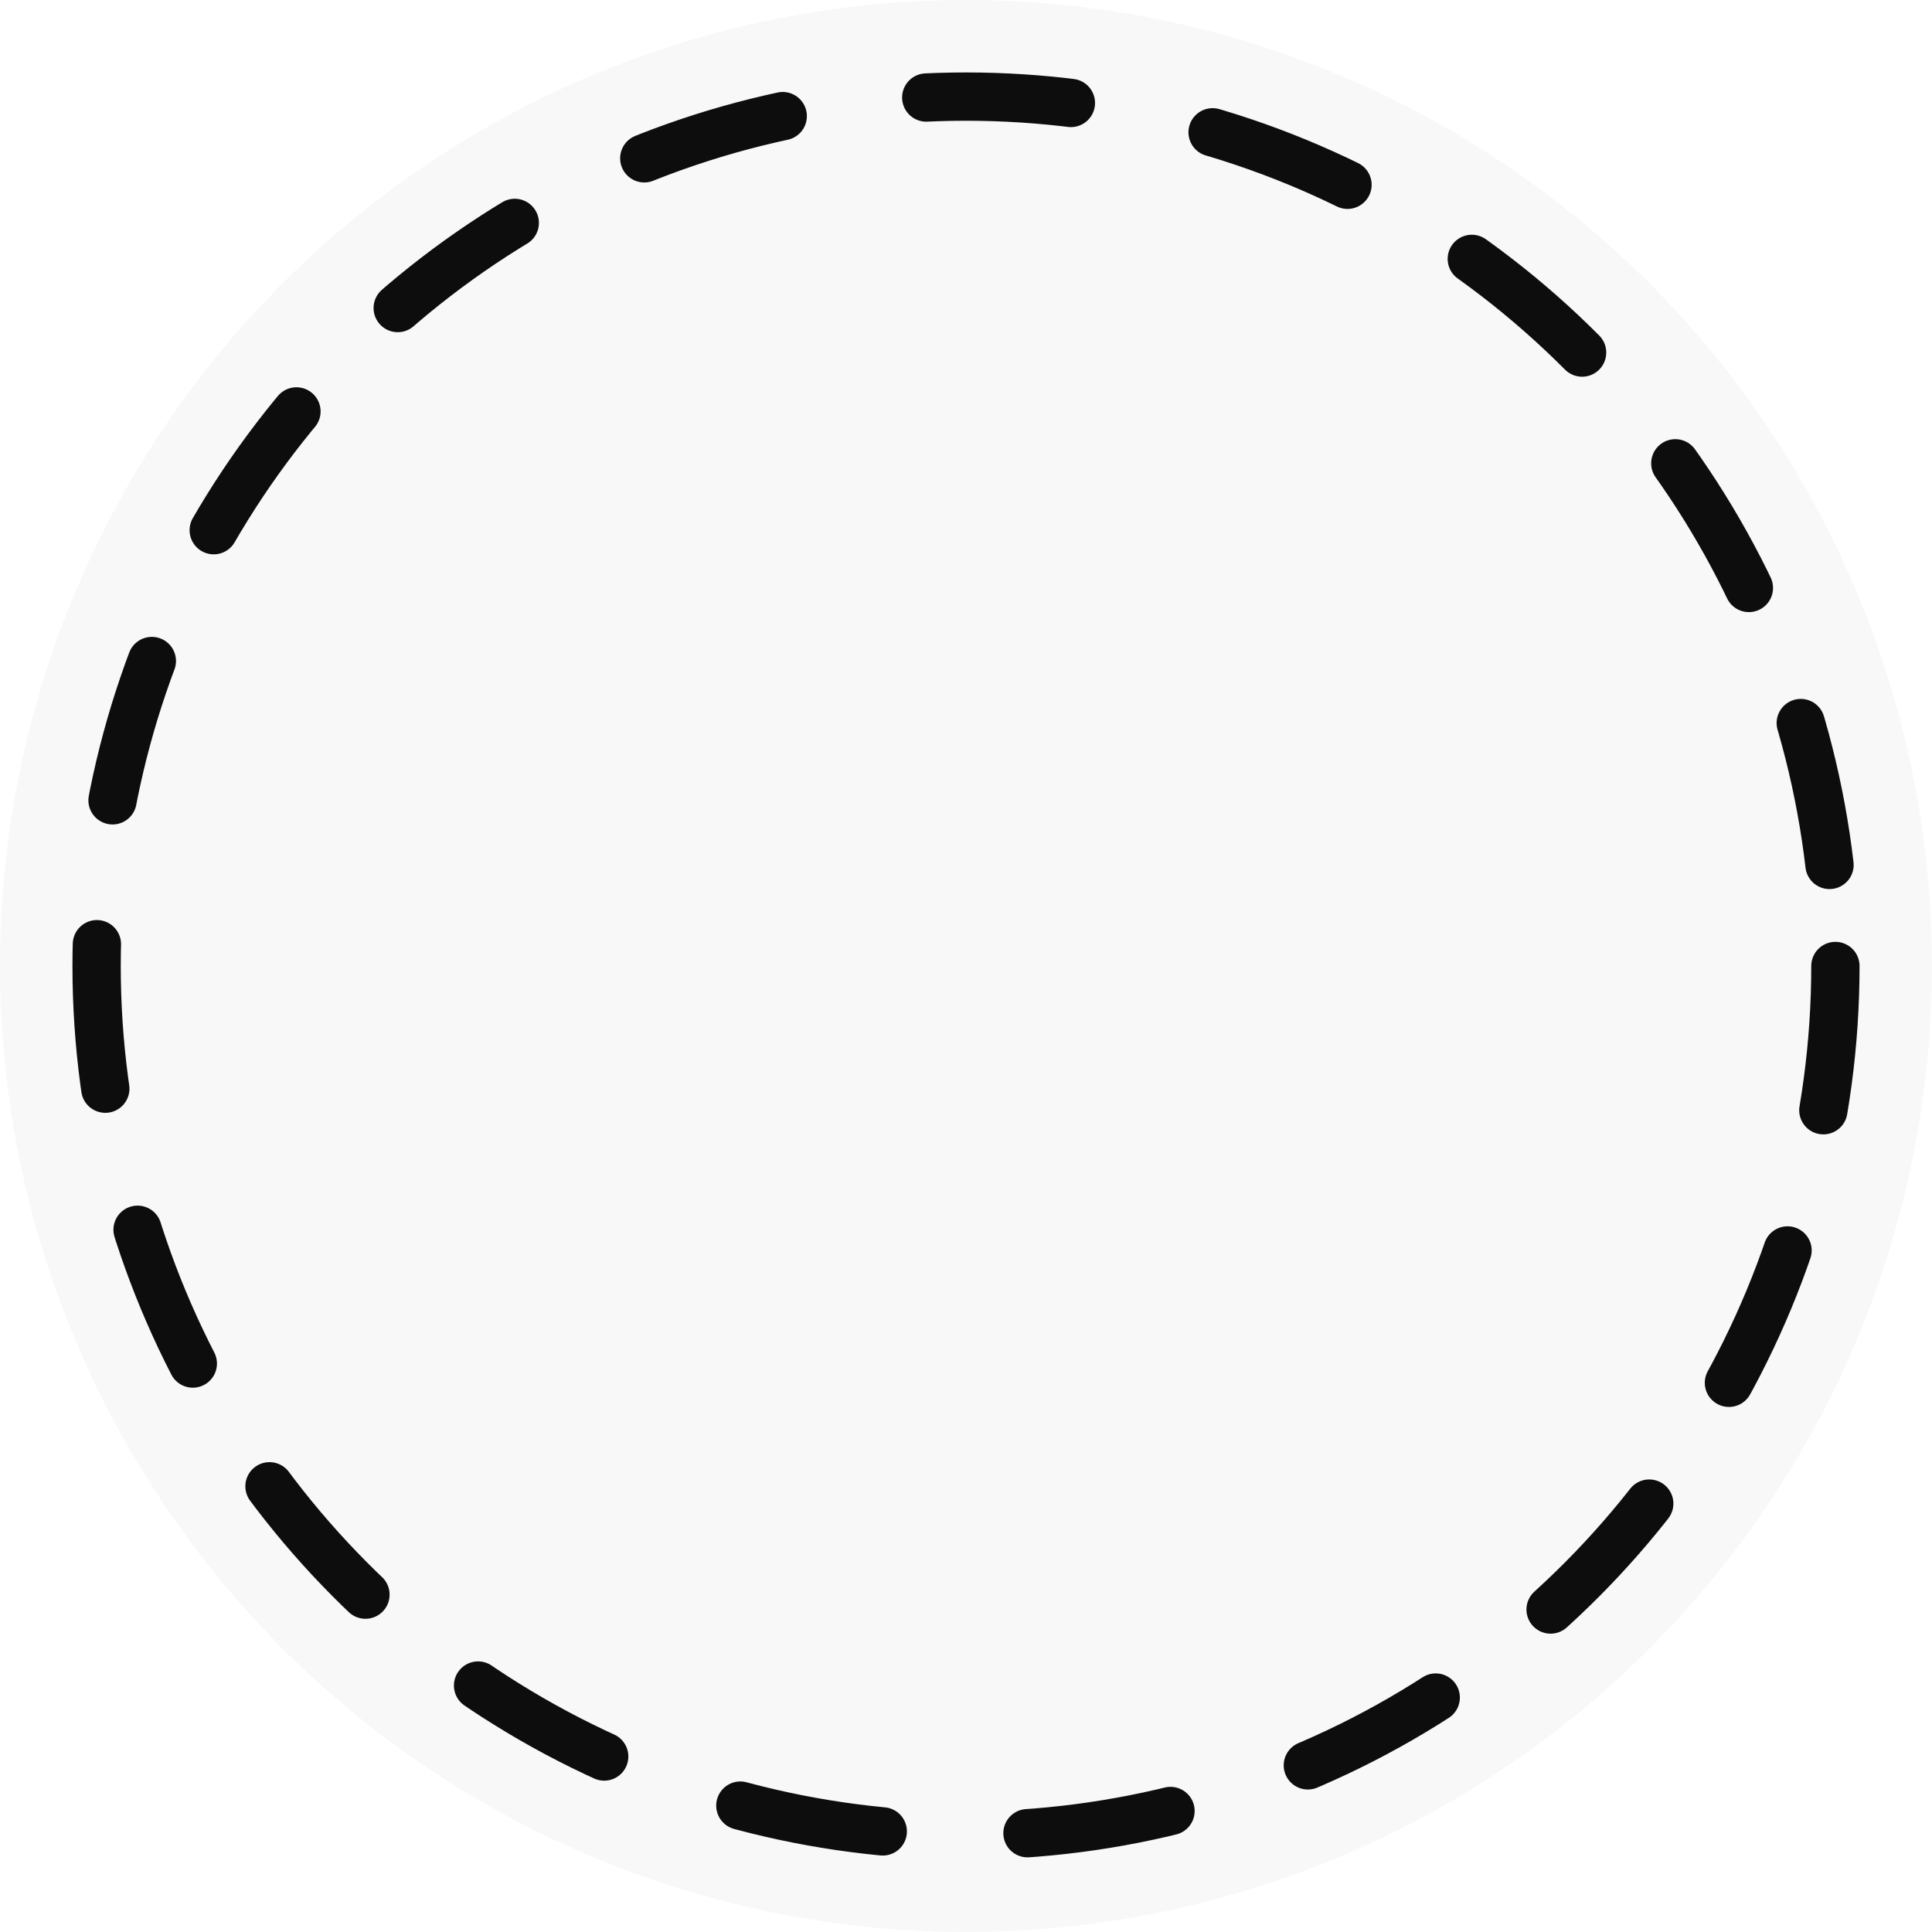 <svg xmlns="http://www.w3.org/2000/svg" width="2in" height="2in" viewBox="0 0 50.8 50.8"><circle r="22.86" cy="25.4" cx="25.4" fill="none" stroke="#0d0d0d" stroke-width="1.27" stroke-linecap="round" stroke-linejoin="round" stroke-dasharray="3.81,3.81"/><circle r="25.4" cy="25.4" cx="25.4" style="font-variant-east_asian:normal" fill-opacity=".031"/></svg>